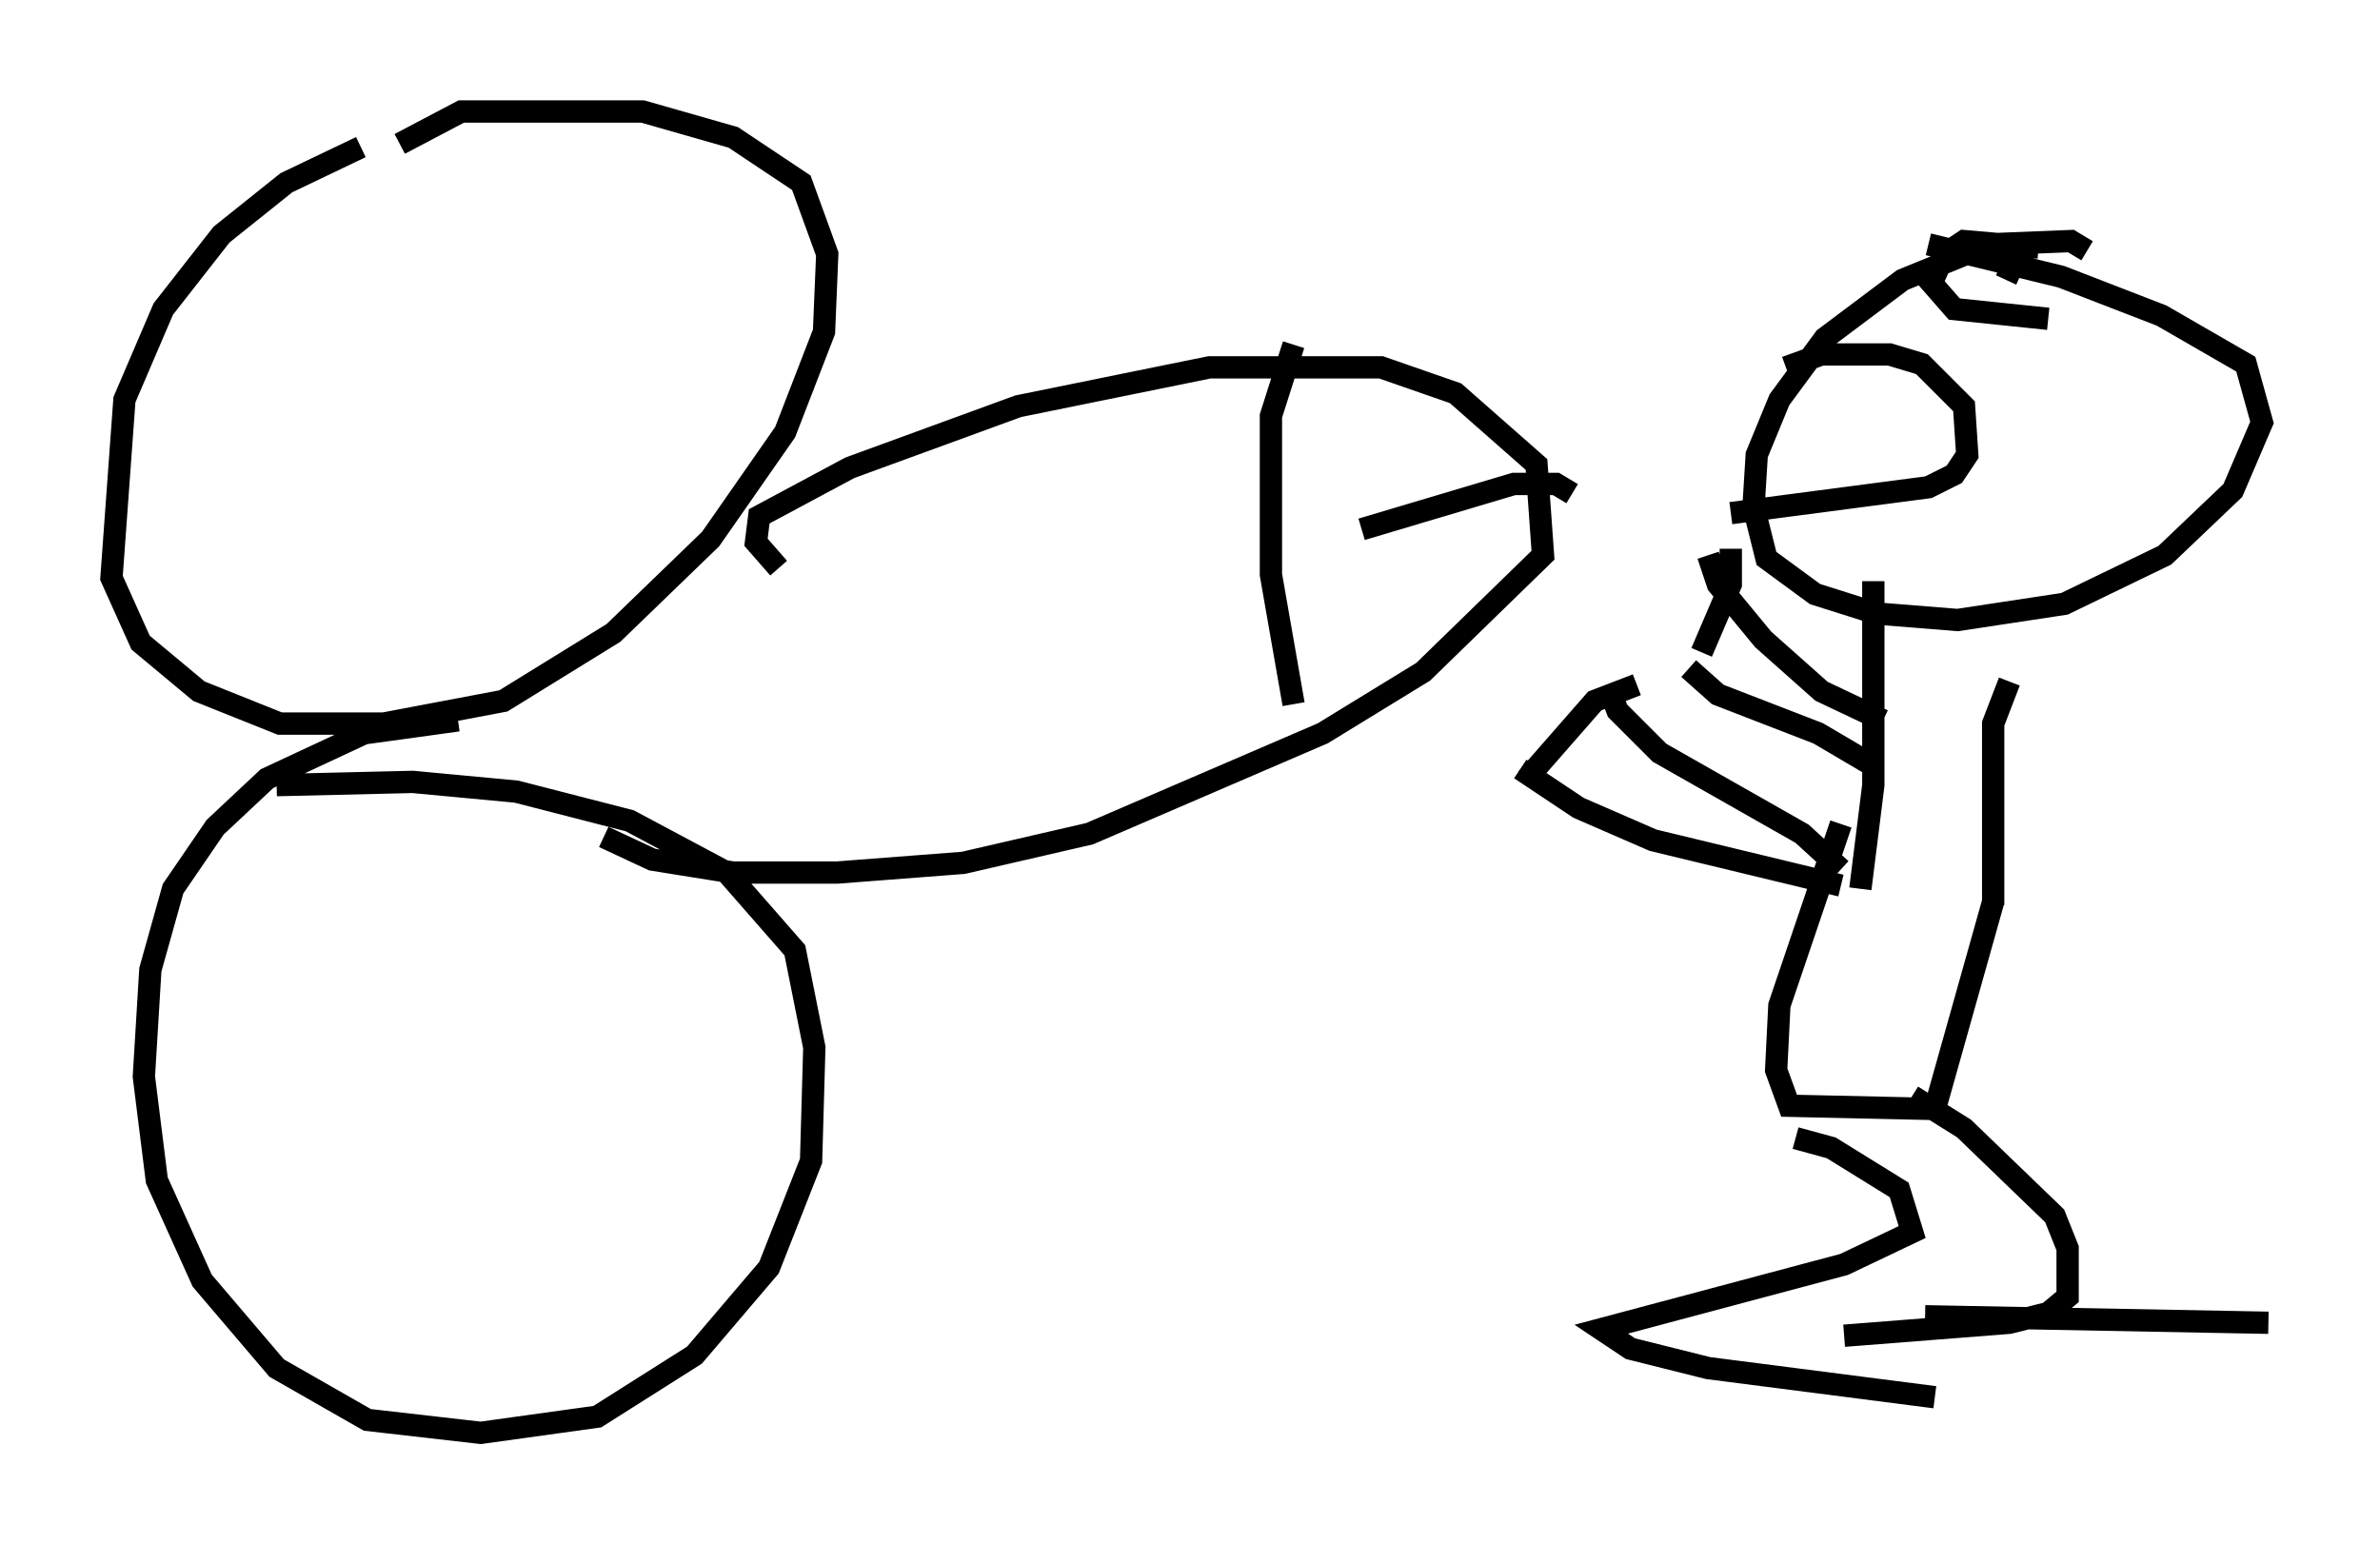<?xml version="1.0" encoding="utf-8" ?>
<svg baseProfile="full" height="69.262" version="1.1" width="106.737" xmlns="http://www.w3.org/2000/svg" xmlns:ev="http://www.w3.org/2001/xml-events" xmlns:xlink="http://www.w3.org/1999/xlink"><defs /><rect fill="white" height="69.262" width="106.737" x="0" y="0" /><path d="M22.285, 5.581 m-6.101, 1.017 l-3.341, 1.598 -2.905, 2.324 l-2.615, 3.341 -1.743, 4.067 l-0.581, 7.989 1.307, 2.905 l2.615, 2.179 3.631, 1.453 l4.648, 0.0 5.374, -1.017 l4.939, -3.05 4.358, -4.212 l3.341, -4.793 1.743, -4.503 l0.145, -3.486 -1.162, -3.196 l-3.05, -2.034 -4.067, -1.162 l-8.134, 0.0 -2.76, 1.453 m2.615, 25.855 l-4.212, 0.581 -4.358, 2.034 l-2.324, 2.179 -1.888, 2.76 l-1.017, 3.631 -0.291, 4.793 l0.581, 4.648 2.034, 4.503 l3.341, 3.922 4.067, 2.324 l5.084, 0.581 5.229, -0.726 l4.358, -2.76 3.341, -3.922 l1.888, -4.793 0.145, -5.084 l-0.872, -4.358 -3.05, -3.486 l-4.358, -2.324 -5.084, -1.307 l-4.648, -0.436 -6.101, 0.145 m22.514, -9.732 l-1.017, -1.162 0.145, -1.162 l4.067, -2.179 7.553, -2.76 l8.57, -1.743 7.698, 0.0 l3.341, 1.162 3.631, 3.196 l0.291, 4.067 -5.374, 5.229 l-4.503, 2.76 -10.458, 4.503 l-5.665, 1.307 -5.665, 0.436 l-4.648, 0.0 -3.631, -0.581 l-2.179, -1.017 m30.938, -22.078 l-1.017, 3.196 0.0, 7.117 l1.017, 5.81 m12.492, -9.441 l-0.726, -0.436 -1.888, 0.0 l-6.827, 2.034 m32.536, -12.492 l-0.726, -0.436 -3.631, 0.145 l-3.922, 1.598 -3.486, 2.615 l-2.034, 2.76 -1.017, 2.469 l-0.145, 2.324 0.581, 2.324 l2.179, 1.598 2.76, 0.872 l3.631, 0.291 4.793, -0.726 l4.503, -2.179 3.05, -2.905 l1.307, -3.05 -0.726, -2.615 l-3.777, -2.179 -4.503, -1.743 l-5.955, -1.453 m-6.391, 5.52 l1.598, -0.581 3.05, 0.0 l1.453, 0.436 1.888, 1.888 l0.145, 2.179 -0.581, 0.872 l-1.162, 0.581 -8.86, 1.162 m13.799, -11.911 l-3.341, -0.291 -0.872, 0.581 l-0.581, 1.307 1.017, 1.162 l4.212, 0.436 m-1.453, -2.76 l0.0, 0.0 m-0.436, 1.017 l0.872, -1.888 m-6.827, 15.397 l0.0, 9.151 -0.581, 4.648 m6.682, -9.296 l-0.726, 1.888 0.0, 8.134 m-6.827, -1.598 l-1.743, -1.598 -6.391, -3.631 l-1.888, -1.888 -0.436, -1.162 m12.346, 1.598 l-2.76, -1.307 -2.615, -2.324 l-2.034, -2.469 -0.436, -1.307 m7.408, 9.441 l-2.469, -1.453 -4.503, -1.743 l-1.307, -1.162 m6.827, 9.732 l-8.425, -2.034 -3.341, -1.453 l-2.615, -1.743 m5.229, -3.777 l-1.888, 0.726 -3.05, 3.486 m9.151, -10.313 l0.0, 1.598 -1.307, 3.05 m13.073, 11.184 l-2.615, 9.296 -6.536, -0.145 l-0.581, -1.598 0.145, -2.905 l2.76, -8.134 m-2.034, 14.089 l1.598, 0.436 3.05, 1.888 l0.581, 1.888 -3.05, 1.453 l-10.894, 2.905 1.307, 0.872 l3.486, 0.872 10.168, 1.307 m-1.017, -13.508 l2.324, 1.453 4.067, 3.922 l0.581, 1.453 0.0, 2.179 l-0.872, 0.726 -1.743, 0.436 l-7.408, 0.581 m3.631, -0.872 l15.397, 0.291 " fill="none" stroke="black" stroke-width="1" /></svg>